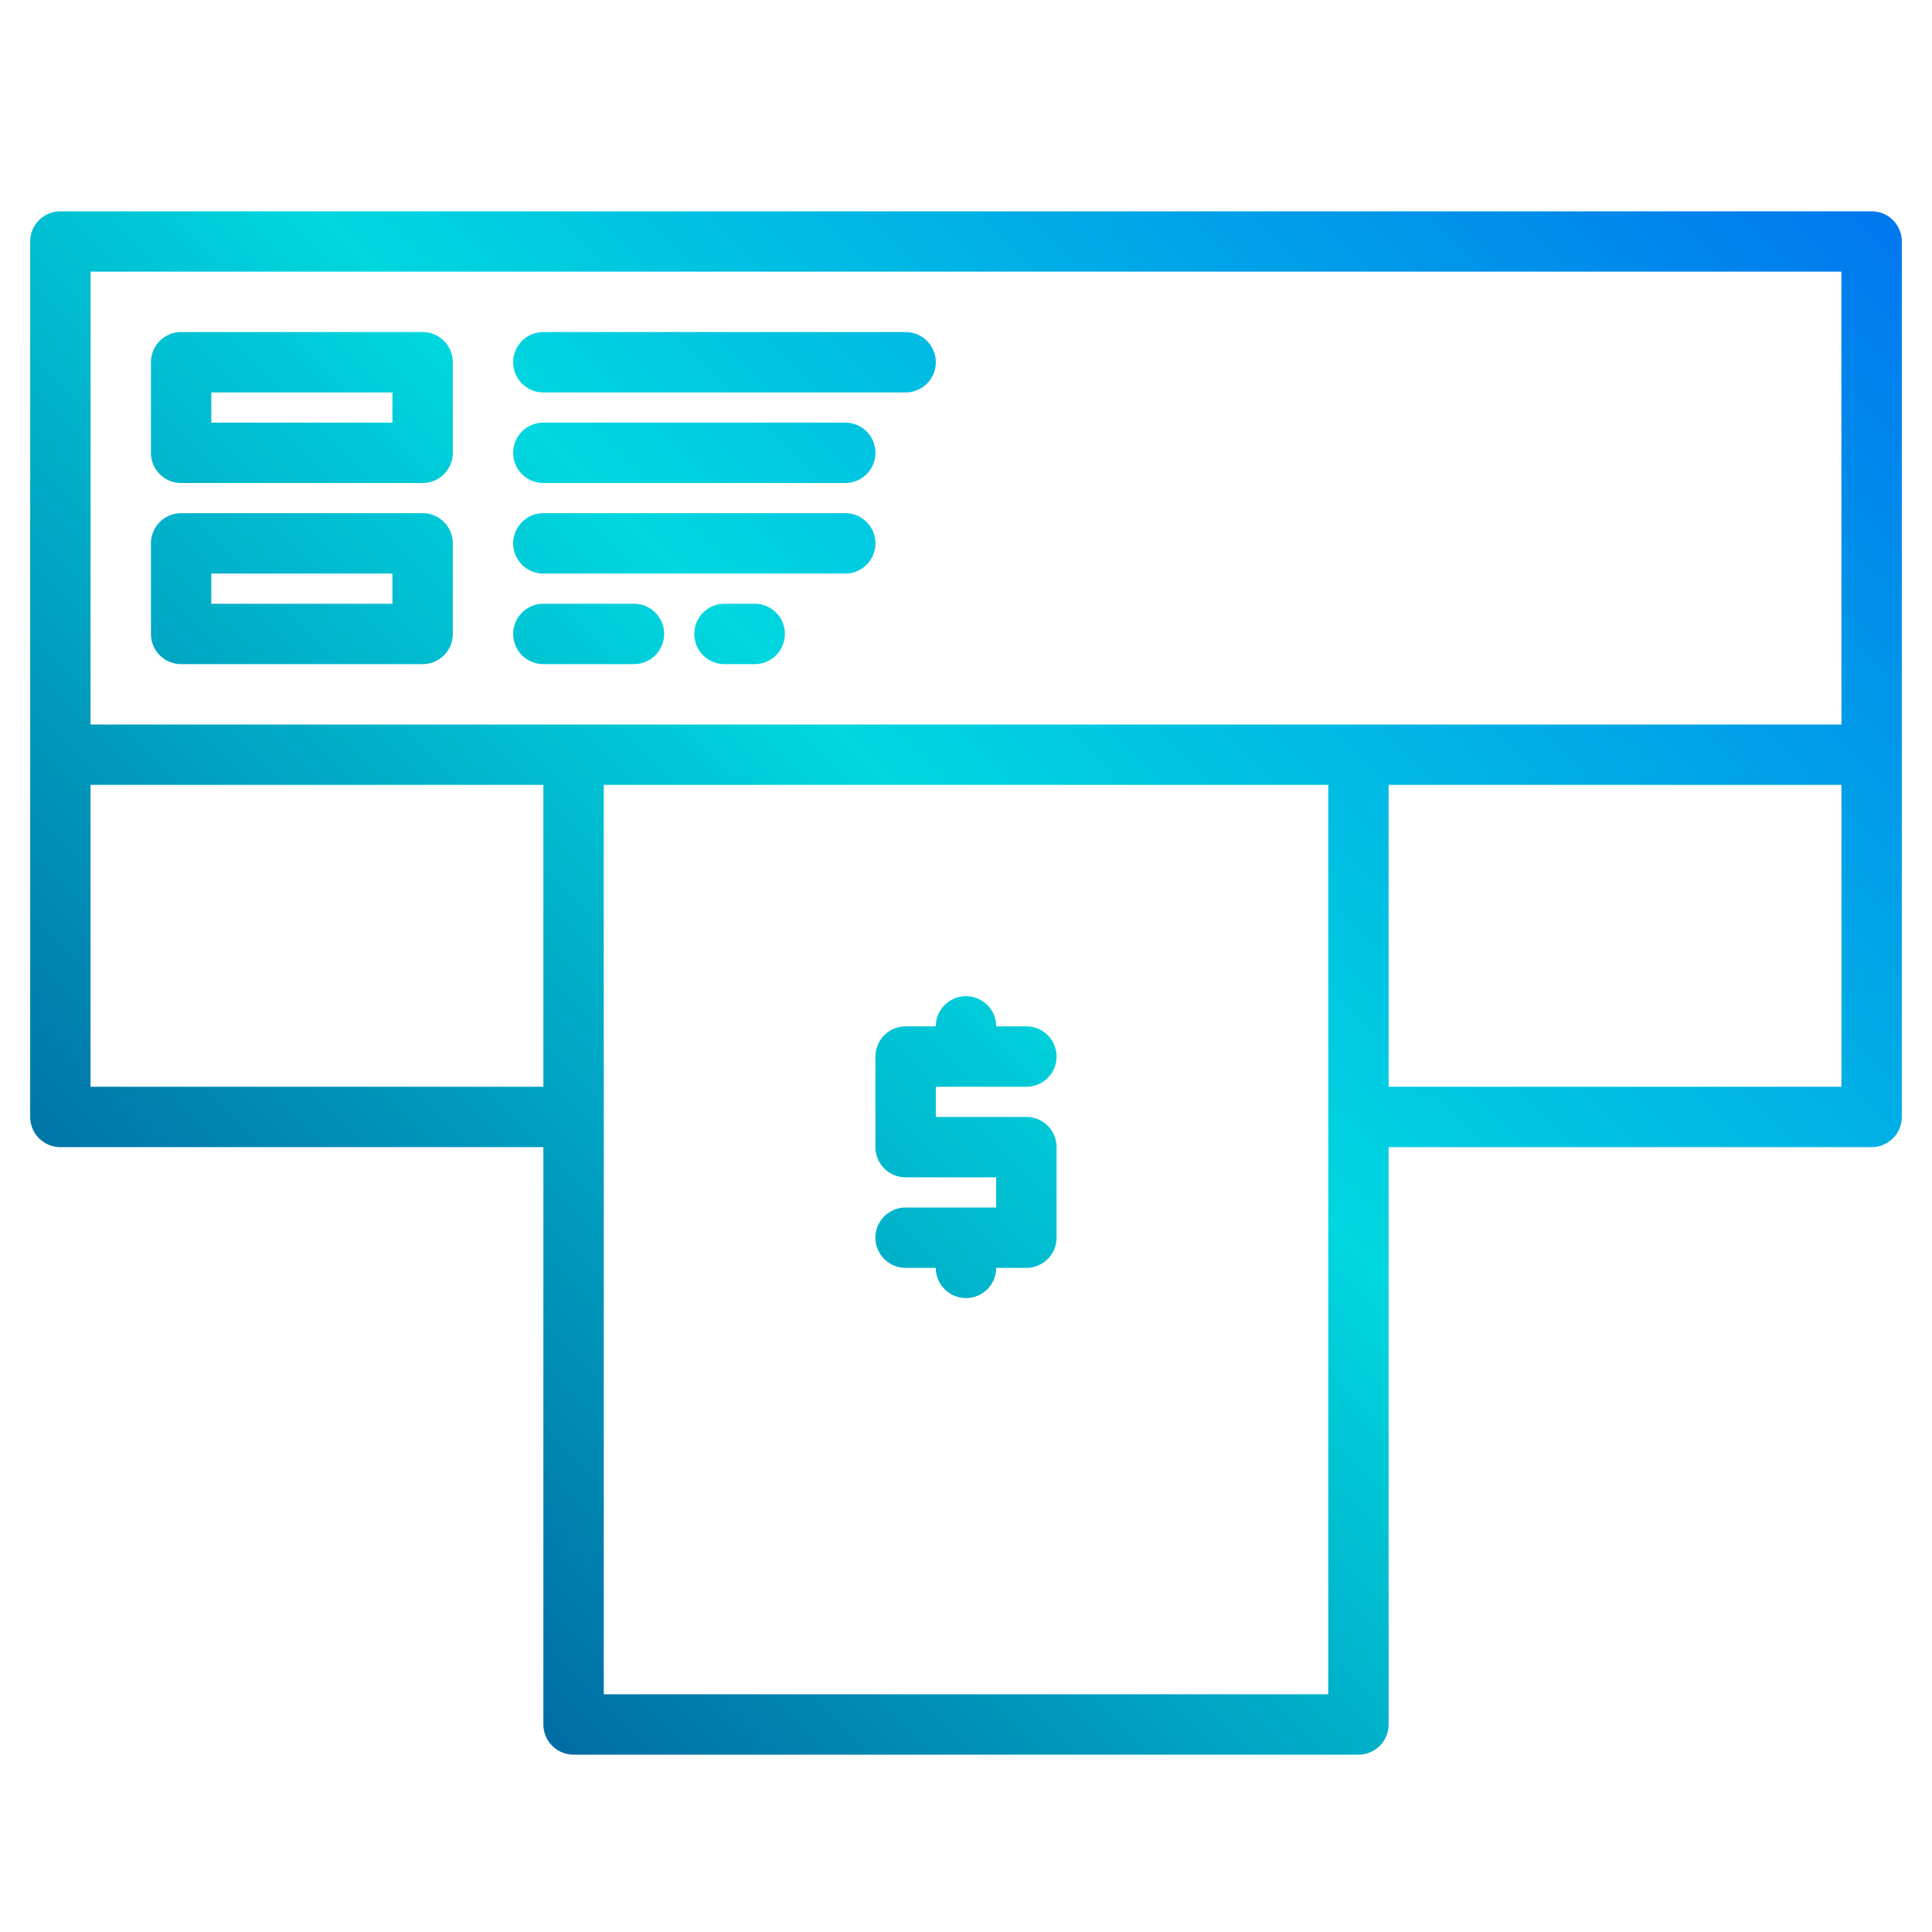 <svg height="512" viewBox="0 0 512 512" width="512" xmlns="http://www.w3.org/2000/svg" xmlns:xlink="http://www.w3.org/1999/xlink"><linearGradient id="linear-gradient" gradientUnits="userSpaceOnUse" x1="-8.691" x2="468.686" y1="457.191" y2="-20.186"><stop offset="0" stop-color="#003f8a"/><stop offset=".518" stop-color="#00d7df"/><stop offset="1" stop-color="#006df0"/></linearGradient><linearGradient id="linear-gradient-2" x1="-138.941" x2="338.436" xlink:href="#linear-gradient" y1="326.941" y2="-150.436"/><linearGradient id="linear-gradient-3" x1="-114.941" x2="362.436" xlink:href="#linear-gradient" y1="350.941" y2="-126.436"/><linearGradient id="linear-gradient-4" x1="-88.941" x2="388.436" xlink:href="#linear-gradient" y1="376.941" y2="-100.436"/><linearGradient id="linear-gradient-5" x1="-80.941" x2="396.436" xlink:href="#linear-gradient" y1="384.941" y2="-92.436"/><linearGradient id="linear-gradient-6" x1="-68.941" x2="408.436" xlink:href="#linear-gradient" y1="396.941" y2="-80.436"/><linearGradient id="linear-gradient-7" x1="-70.941" x2="406.436" xlink:href="#linear-gradient" y1="394.941" y2="-82.436"/><linearGradient id="linear-gradient-8" x1="-50.941" x2="426.436" xlink:href="#linear-gradient" y1="414.941" y2="-62.436"/><linearGradient id="linear-gradient-9" x1="47.059" x2="524.436" xlink:href="#linear-gradient" y1="512.941" y2="35.564"/><g id="ATM"><path d="m496 56h-480a8 8 0 0 0 -8 8v232a8 8 0 0 0 8 8h128v153a8 8 0 0 0 8 8h208a8 8 0 0 0 8-8v-153h128a8 8 0 0 0 8-8v-232a8 8 0 0 0 -8-8zm-472 16h464v120h-464zm0 216v-80h120v80zm136 161v-241h192v241zm328-161h-120v-80h120z" fill="url(#linear-gradient)"/><path d="m112 88h-64a8 8 0 0 0 -8 8v24a8 8 0 0 0 8 8h64a8 8 0 0 0 8-8v-24a8 8 0 0 0 -8-8zm-8 24h-48v-8h48z" fill="url(#linear-gradient-2)"/><path d="m112 136h-64a8 8 0 0 0 -8 8v24a8 8 0 0 0 8 8h64a8 8 0 0 0 8-8v-24a8 8 0 0 0 -8-8zm-8 24h-48v-8h48z" fill="url(#linear-gradient-3)"/><path d="m240 88h-96a8 8 0 0 0 0 16h96a8 8 0 0 0 0-16z" fill="url(#linear-gradient-4)"/><path d="m224 112h-80a8 8 0 0 0 0 16h80a8 8 0 0 0 0-16z" fill="url(#linear-gradient-5)"/><path d="m224 136h-80a8 8 0 0 0 0 16h80a8 8 0 0 0 0-16z" fill="url(#linear-gradient-6)"/><path d="m168 160h-24a8 8 0 0 0 0 16h24a8 8 0 0 0 0-16z" fill="url(#linear-gradient-7)"/><path d="m200 160h-8a8 8 0 0 0 0 16h8a8 8 0 0 0 0-16z" fill="url(#linear-gradient-8)"/><g fill="url(#linear-gradient-9)"><path d="m272 288a8 8 0 0 0 0-16h-8a8 8 0 0 0 -16 0h-8a8 8 0 0 0 -8 8v24a8 8 0 0 0 8 8h24v8h-24a8 8 0 0 0 0 16h8a8 8 0 0 0 16 0h8a8 8 0 0 0 8-8v-24a8 8 0 0 0 -8-8h-24v-8z"/><path d="m256 240a64 64 0 1 0 64 64 64.072 64.072 0 0 0 -64-64zm0 112a48 48 0 1 1 48-48 48.054 48.054 0 0 1 -48 48z"/></g></g></svg>